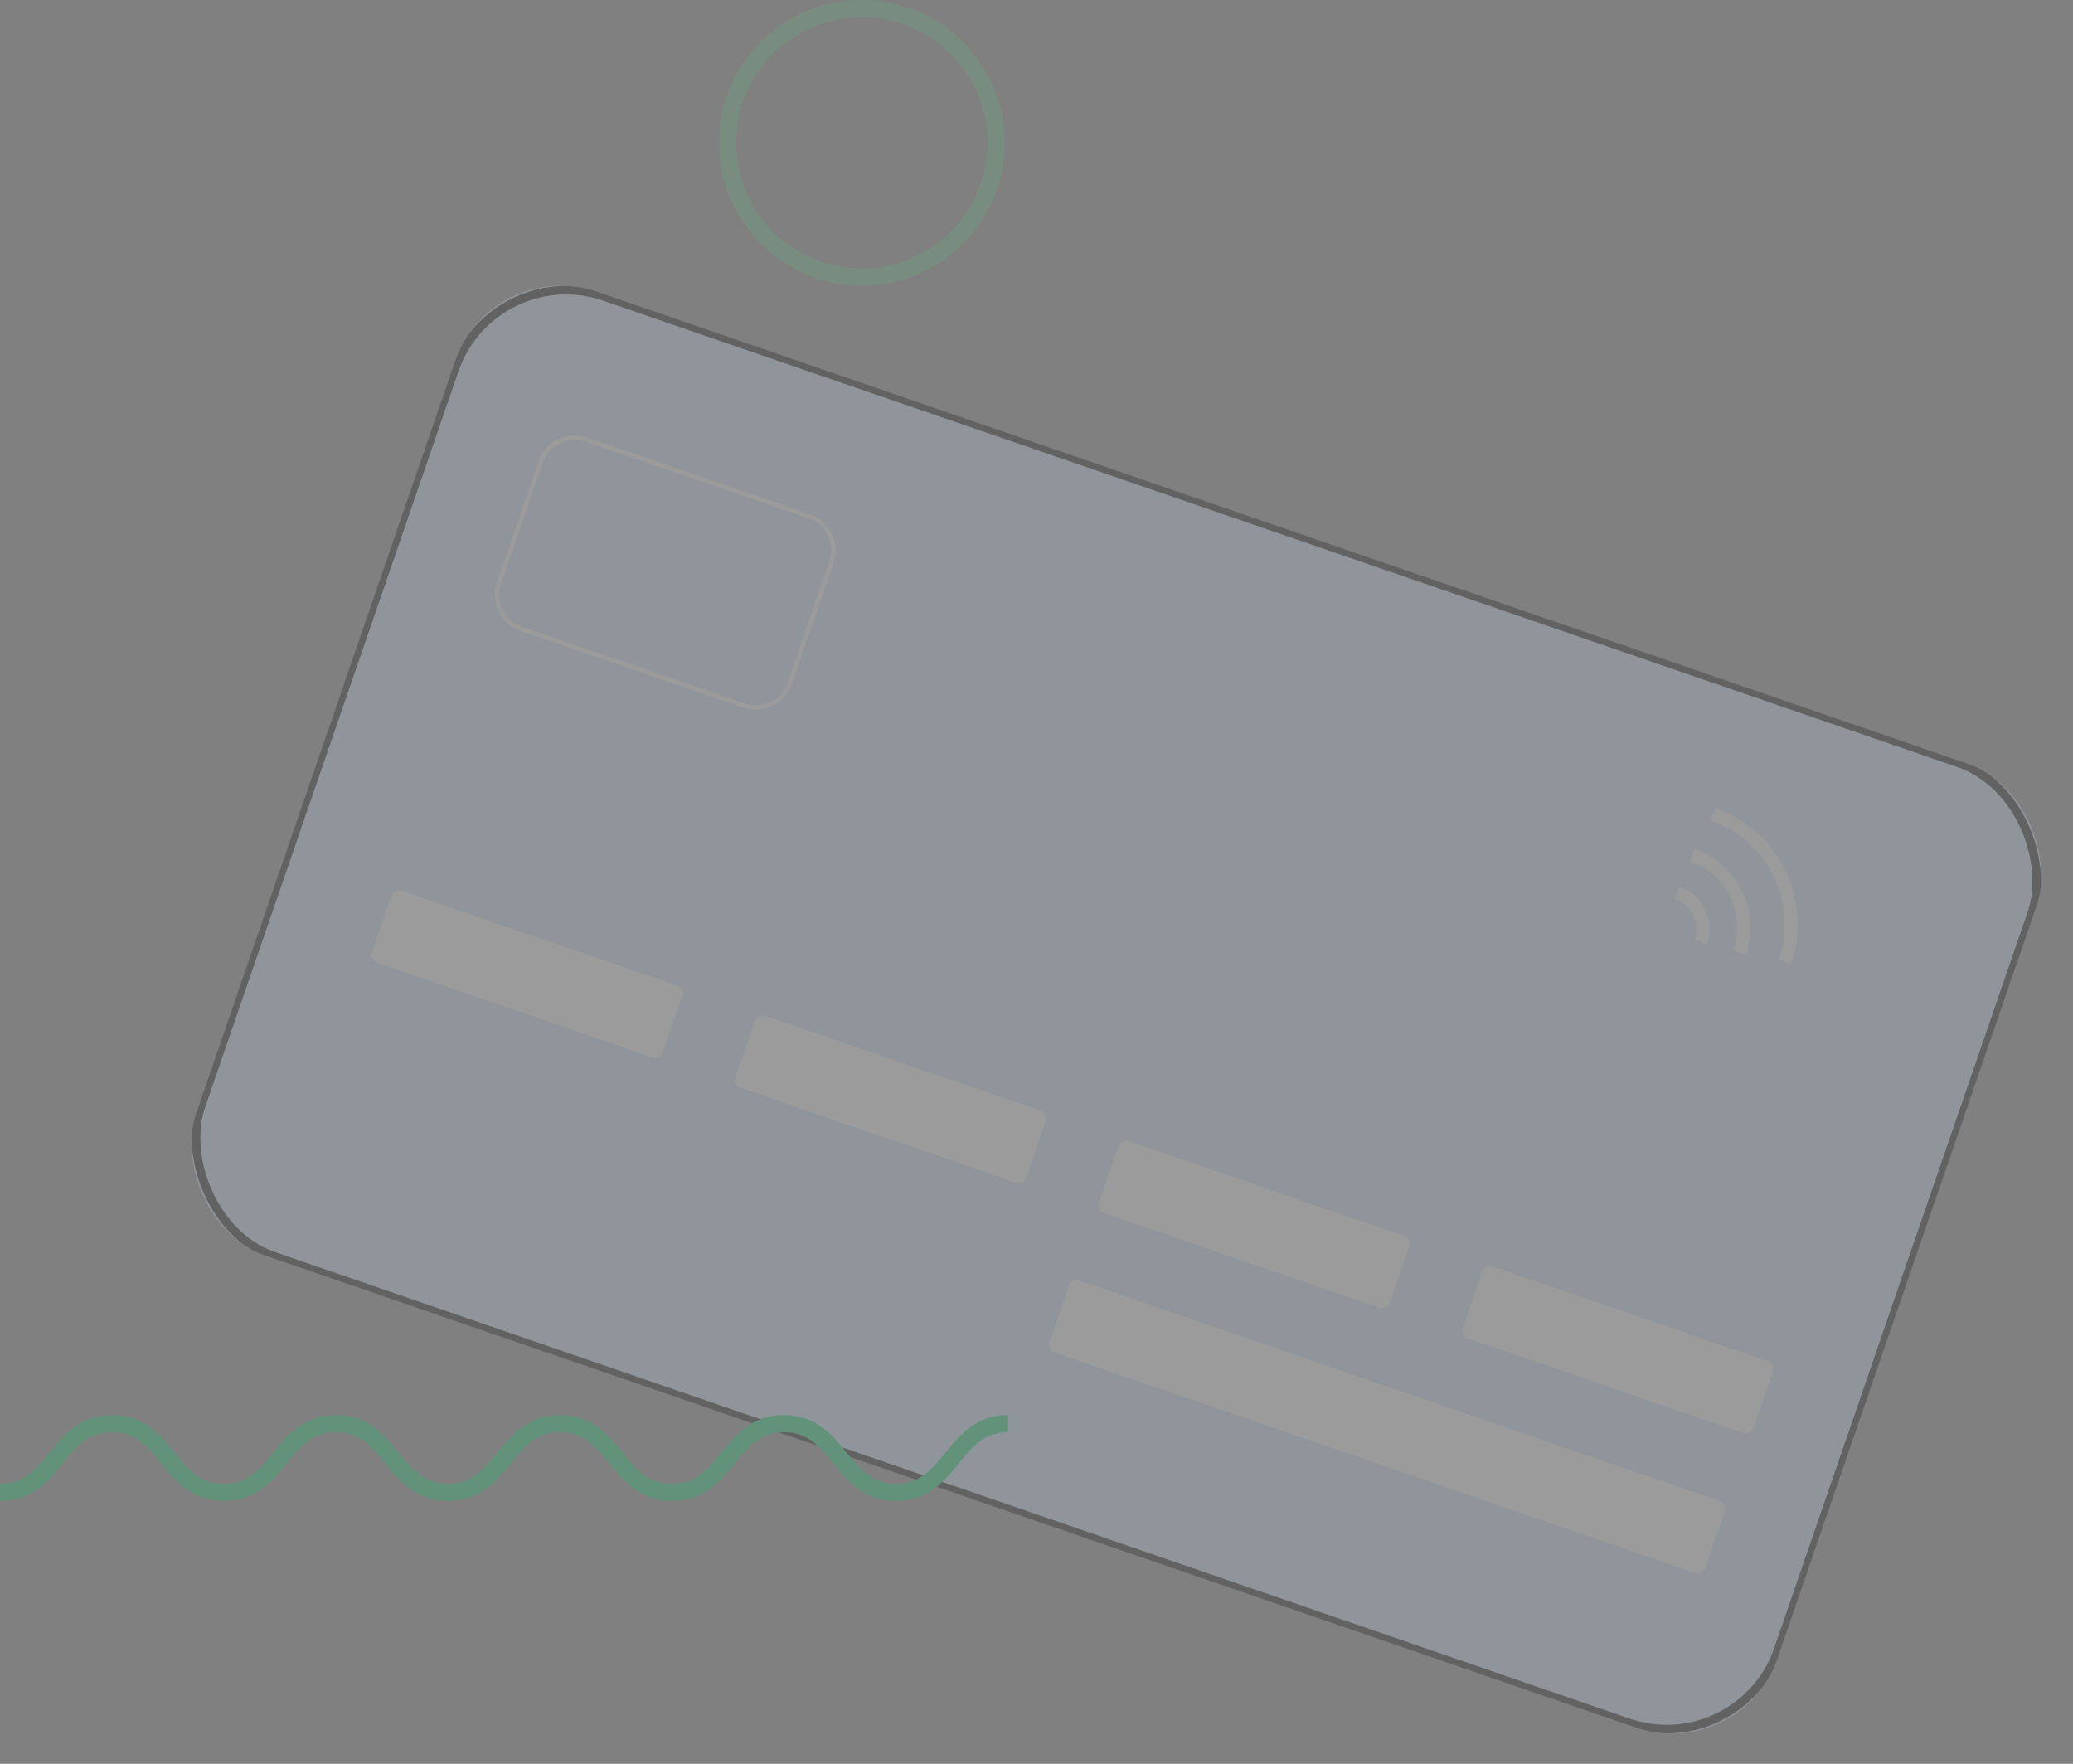 <svg xmlns="http://www.w3.org/2000/svg" xmlns:xlink="http://www.w3.org/1999/xlink" width="241.42" height="205.38" viewBox="0 0 241.42 205.38">
  <rect x="0" y="0" width="241.42" height="205.38" fill="#808080" stroke="none"/>
  <defs>
    <clipPath id="clip-path">
      <rect id="Rettangolo_701" data-name="Rettangolo 701" width="194.786" height="118.691" rx="13" transform="translate(0 0)" fill="none"/>
    </clipPath>
  </defs>
  <g id="Raggruppa_2001" data-name="Raggruppa 2001" transform="translate(0 0)" opacity="0.231">
    <g id="Raggruppa_1849" data-name="Raggruppa 1849" transform="translate(57.247 29.739) rotate(19)">
      <g id="Raggruppa_1806" data-name="Raggruppa 1806" transform="translate(0)" clip-path="url(#clip-path)">
        <path id="Tracciato_1280" data-name="Tracciato 1280" d="M187.341,118.187H6.94A6.94,6.94,0,0,1,0,111.247V6.94A6.94,6.94,0,0,1,6.94,0h180.4a6.94,6.94,0,0,1,6.94,6.94V111.247a6.94,6.94,0,0,1-6.94,6.94" transform="translate(0.252 0.252)" fill="#c6def5"/>
        <rect id="Rettangolo_700" data-name="Rettangolo 700" width="194.281" height="118.187" rx="13.748" transform="translate(0.253 0.252)" fill="none" stroke="#000" stroke-width="1"/>
        <path id="Tracciato_1281" data-name="Tracciato 1281" d="M34.863,8.845H.951A.95.95,0,0,1,0,7.895V.95A.95.95,0,0,1,.951,0H34.863a.95.95,0,0,1,.95.95V7.895a.95.95,0,0,1-.95.95" transform="translate(13.239 73.357)" fill="#f8f8f8"/>
        <path id="Tracciato_1282" data-name="Tracciato 1282" d="M31.891,23.806H4.427A4.432,4.432,0,0,1,0,19.379V4.427A4.432,4.432,0,0,1,4.427,0H31.891a4.432,4.432,0,0,1,4.427,4.427V19.379a4.432,4.432,0,0,1-4.427,4.427M4.427.5A3.927,3.927,0,0,0,.5,4.427V19.379A3.927,3.927,0,0,0,4.427,23.3H31.891a3.927,3.927,0,0,0,3.922-3.922V4.427A3.927,3.927,0,0,0,31.891.5Z" transform="translate(12.987 16.429)" fill="#f8f8f8"/>
        <path id="Tracciato_1283" data-name="Tracciato 1283" d="M34.863,8.845H.951A.95.95,0,0,1,0,7.895V.95A.95.95,0,0,1,.951,0H34.863a.95.95,0,0,1,.95.95V7.895a.95.95,0,0,1-.95.95" transform="translate(58.021 73.357)" fill="#f8f8f8"/>
        <path id="Tracciato_1284" data-name="Tracciato 1284" d="M34.863,8.845H.951A.95.95,0,0,1,0,7.895V.95A.95.95,0,0,1,.951,0H34.863a.95.95,0,0,1,.95.95V7.895a.95.95,0,0,1-.95.95" transform="translate(102.803 73.357)" fill="#f8f8f8"/>
        <path id="Tracciato_1285" data-name="Tracciato 1285" d="M34.863,8.845H.951A.95.95,0,0,1,0,7.895V.95A.95.95,0,0,1,.951,0H34.863a.95.95,0,0,1,.95.95V7.895a.95.95,0,0,1-.95.95" transform="translate(147.585 73.357)" fill="#f8f8f8"/>
        <path id="Tracciato_1286" data-name="Tracciato 1286" d="M79.807,8.845H.95A.95.95,0,0,1,0,7.895V.95A.95.95,0,0,1,.95,0H79.807a.95.95,0,0,1,.95.95V7.895a.95.95,0,0,1-.95.95" transform="translate(102.64 90.579)" fill="#f8f8f8"/>
        <path id="Tracciato_1287" data-name="Tracciato 1287" d="M5.245,5.245H3.73A3.734,3.734,0,0,0,0,1.514V0A5.251,5.251,0,0,1,5.245,5.245" transform="translate(154.691 24.474)" fill="#f8f8f8"/>
        <path id="Tracciato_1288" data-name="Tracciato 1288" d="M9.691,9.691H8.177A8.186,8.186,0,0,0,0,1.514V0A9.7,9.7,0,0,1,9.691,9.691" transform="translate(154.958 19.762)" fill="#f8f8f8"/>
        <path id="Tracciato_1289" data-name="Tracciato 1289" d="M14.269,14.269H12.755A12.769,12.769,0,0,0,0,1.514V0A14.285,14.285,0,0,1,14.269,14.269" transform="translate(155.68 14.461)" fill="#f8f8f8"/>
      </g>
    </g>
    <path id="Tracciato_1310" data-name="Tracciato 1310" d="M0,8.013C6.522,8.013,6.522,0,13.044,0s6.522,8.013,13.044,8.013S32.609,0,39.131,0s6.522,8.013,13.043,8.013S58.7,0,65.218,0,71.74,8.013,78.262,8.013,84.784,0,91.305,0s6.523,8.013,13.046,8.013S110.874,0,117.4,0" transform="translate(0 165.767)" fill="none" stroke="#03d06d" stroke-width="2"/>
    <g id="Ellisse_56" data-name="Ellisse 56" transform="translate(83.736 0)" fill="none" stroke="#5dbc7c" stroke-width="2">
      <circle cx="16.632" cy="16.632" r="16.632" stroke="none"/>
      <circle cx="16.632" cy="16.632" r="15.632" fill="none"/>
    </g>
  </g>
</svg>
